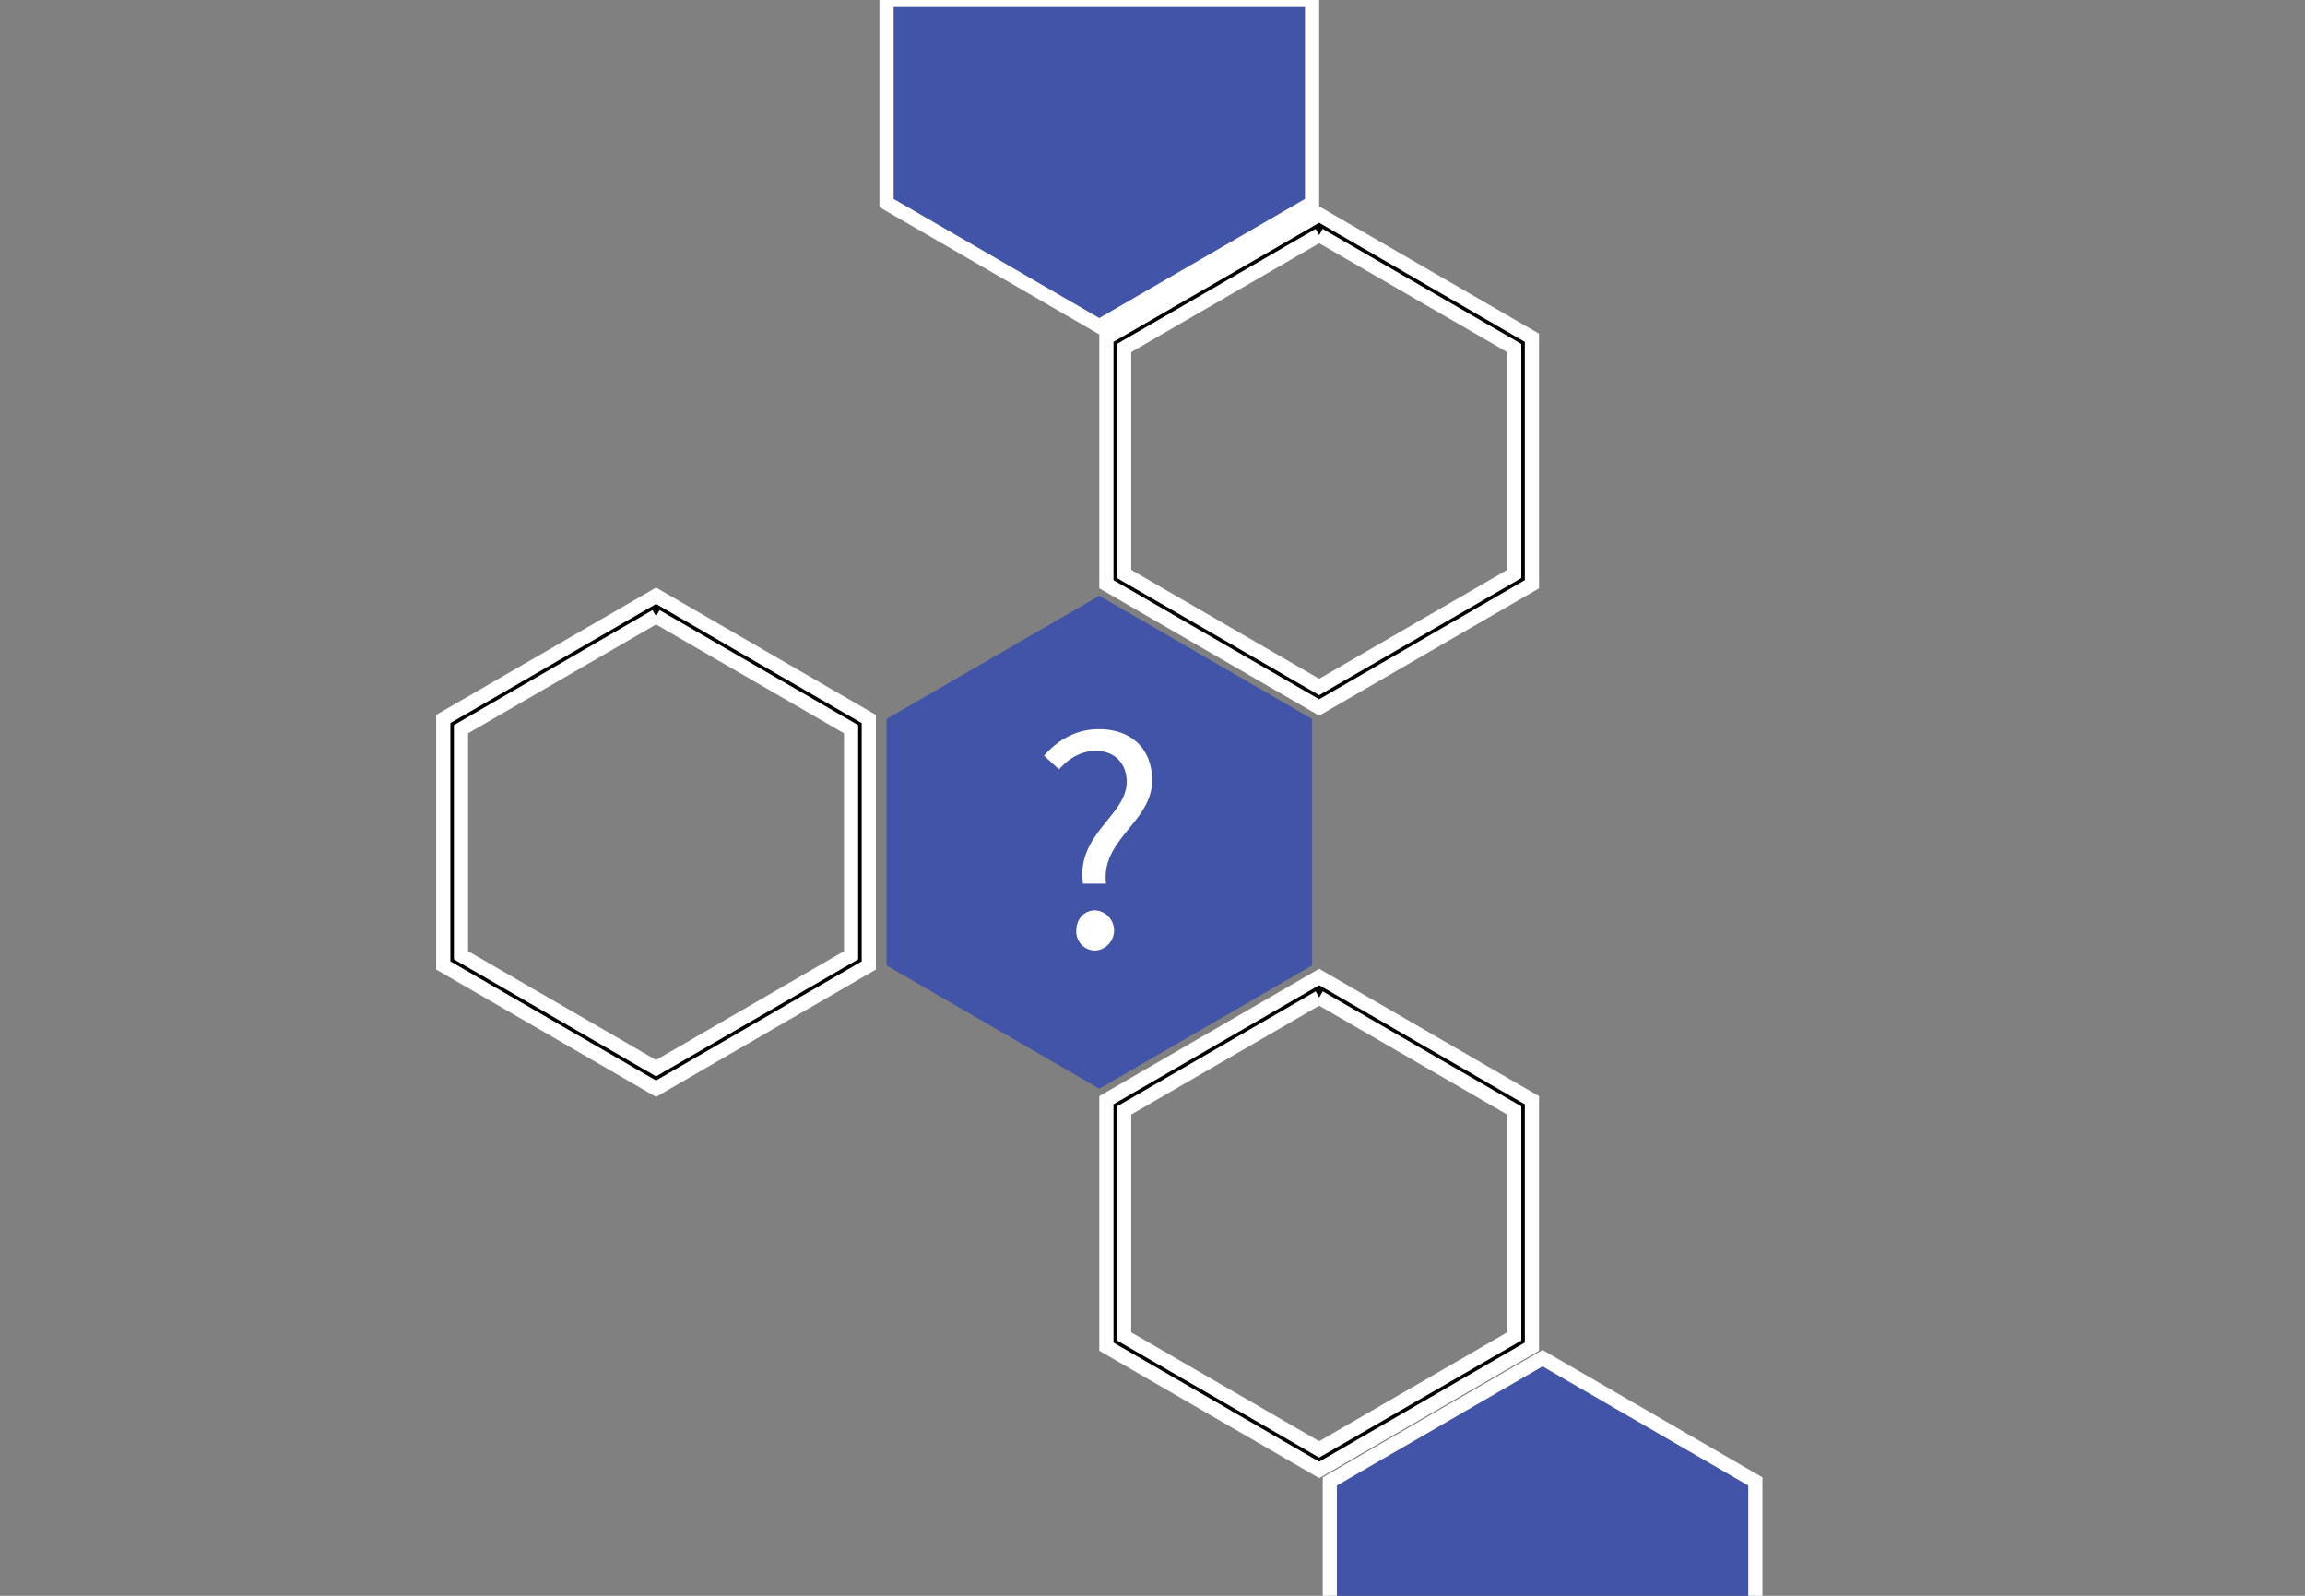 <svg id="Layer_1" data-name="Layer 1" xmlns="http://www.w3.org/2000/svg" viewBox="0 0 650 450">
  <rect x="0" y="0" width="650" height="450" fill="#808080" stroke="none"/>
  <defs>
    <style>
      .cls-1{
        fill:#4254A7; /*question hex*/ 
      }
      .cls-2{
        fill:#4254A7; /*top and bottom*/
        stroke: white;
    stroke-width: 3pt;
      }
      .cls-3{
        opacity: 1;
      }
      .cls-4{ 
        fill:#00000026; /*surrounding hexes*/
        stroke: white;
        stroke-width: 3pt;
        }
      .cls-5{
        fill:#fff;
      }
    </style>
  </defs>
  <title>tidy-back</title>
    <polygon class="cls-1" points="370 272.25 370 202.75 310 168 250 202.75 250 272.25 310 307 370 272.25"/>
    <polygon class="cls-2" points="495 487.25 495 417.75 435 383 375 417.75 375 487.25 435 522 495 487.25"/>
    <g class="cls-3">
      <path class="cls-4" d="M185,173.78l55,31.85v63.74l-55,31.85-55-31.85V205.63l55-31.85m0-5.78-60,34.75v69.5L185,307l60-34.75v-69.5L185,168Z"/>
    </g>
    <g class="cls-3">
      <path class="cls-4" d="M372,66.28l55,31.85v63.74l-55,31.85-55-31.85V98.13l55-31.85m0-5.78L312,95.25v69.5l60,34.75,60-34.75V95.25L372,60.5Z"/>
    </g>
    <g class="cls-3">
      <path class="cls-4" d="M372,281.28l55,31.85v63.74l-55,31.85-55-31.85V313.13l55-31.85m0-5.78-60,34.75v69.5l60,34.75,60-34.75v-69.5L372,275.5Z"/>
    </g>
    <polygon class="cls-2" points="310 92 370 57.25 370 0 250 0 250 57.25 310 92"/>
    <path class="cls-5" d="M317.73,220.47c0-4.77-3-8.73-8.73-8.73-4,0-7.56,2-10.35,5.22l-4.23-3.87c3.78-4.32,8.91-7.47,15.48-7.47,9.09,0,15,5.49,15,14.4,0,11.79-14.49,16.56-13,29.16H305.4C303.42,235.14,317.73,230,317.73,220.47Zm-14.22,42c0-3.42,2.34-5.76,5.31-5.76a5.68,5.68,0,0,1,0,11.34A5.33,5.33,0,0,1,303.51,262.5Z"/>
</svg>
